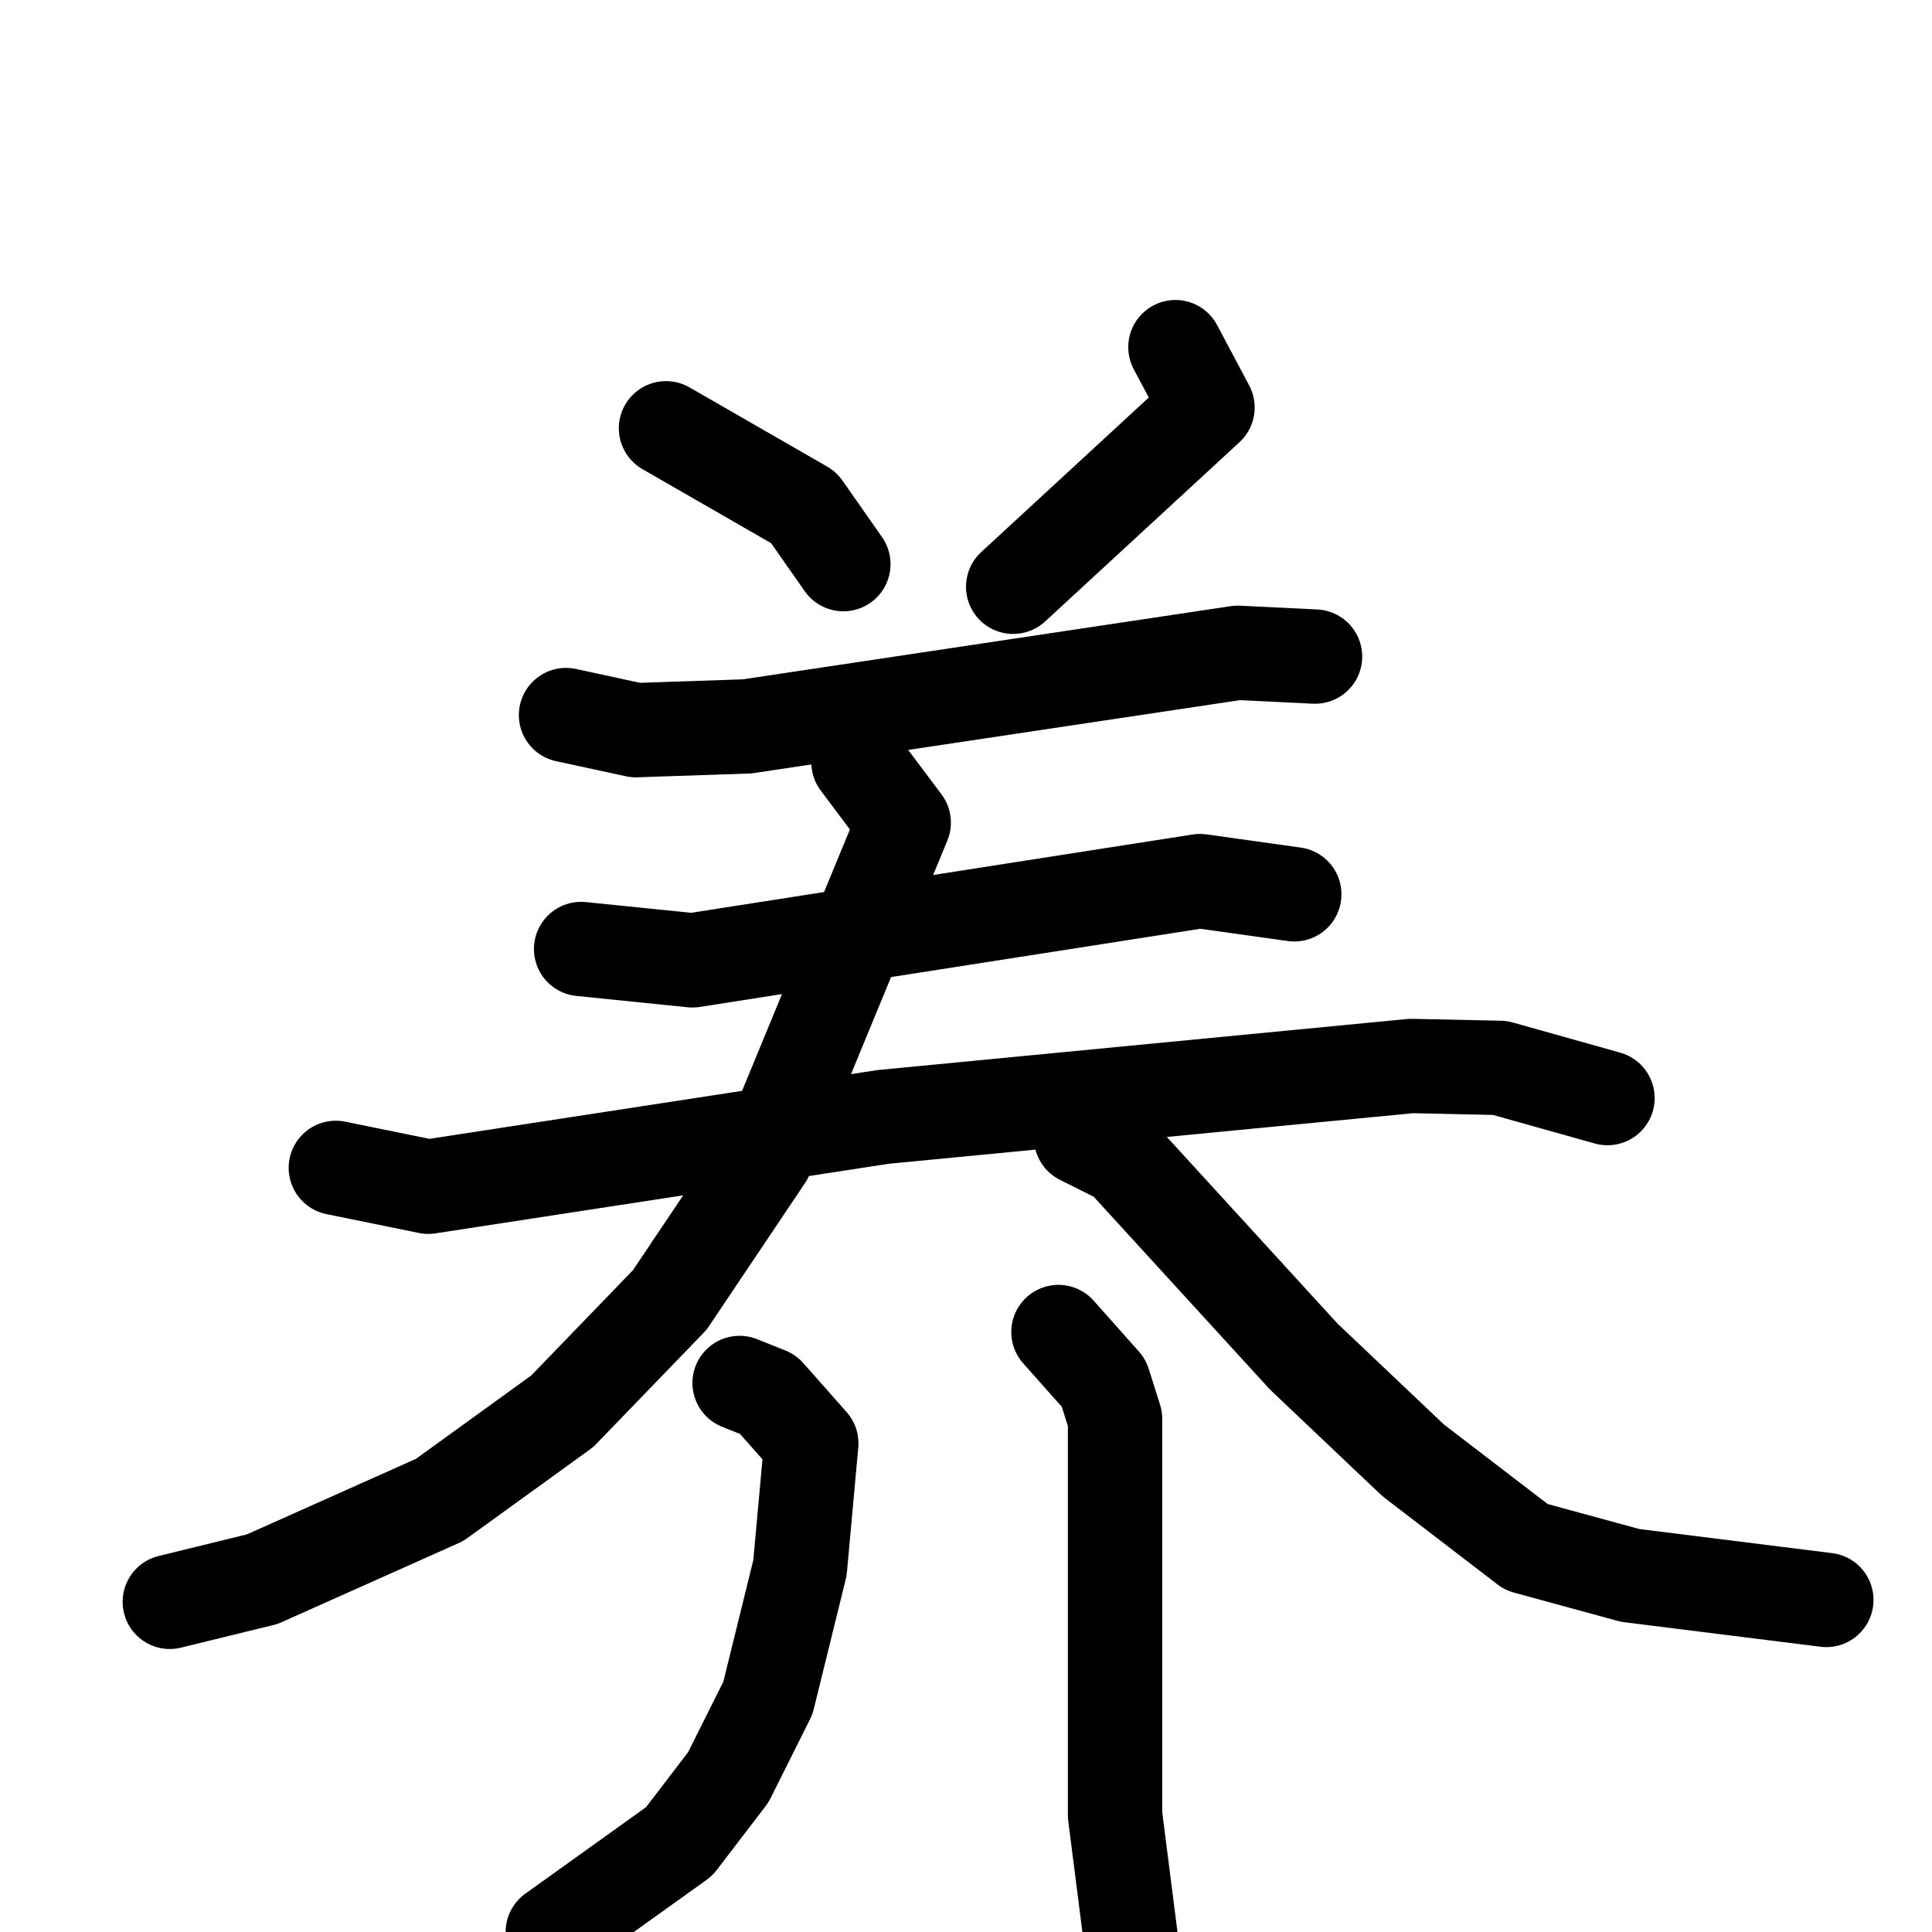 <svg xmlns="http://www.w3.org/2000/svg" viewBox="0 0 1024 1024">
  <g style="fill:none;stroke:#000000;stroke-width:50;stroke-linecap:round;stroke-linejoin:round;" transform="scale(1, 1) translate(0, 0)">
    <path d="M 353.0,227.0 L 426.0,269.0 L 447.0,299.0"/>
    <path d="M 623.0,184.0 L 640.0,216.0 L 537.0,311.0"/>
    <path d="M 300.0,379.0 L 337.0,387.0 L 396.0,385.0 L 656.0,346.0 L 697.0,348.0"/>
    <path d="M 308.0,503.0 L 367.0,509.0 L 636.0,467.0 L 686.0,474.0"/>
    <path d="M 178.0,619.0 L 227.0,629.0 L 468.0,592.0 L 748.0,565.0 L 795.0,566.0 L 852.0,582.0"/>
    <path d="M 455.0,404.0 L 479.0,436.0 L 406.0,613.0 L 355.0,689.0 L 298.0,748.0 L 233.0,795.0 L 139.0,837.0 L 90.0,849.0"/>
    <path d="M 573.0,603.0 L 595.0,614.0 L 691.0,719.0 L 749.0,774.0 L 809.0,820.0 L 864.0,835.0 L 968.0,848.0"/>
    <path d="M 392.0,733.0 L 407.0,739.0 L 430.0,765.0 L 424.0,831.0 L 407.0,900.0 L 386.0,942.0 L 360.0,976.0 L 293.0,1024.0"/>
    <path d="M 561.0,706.0 L 585.0,733.0 L 591.0,752.0 L 591.0,962.0 L 605.0,1072.0"/>
  </g>
</svg>

